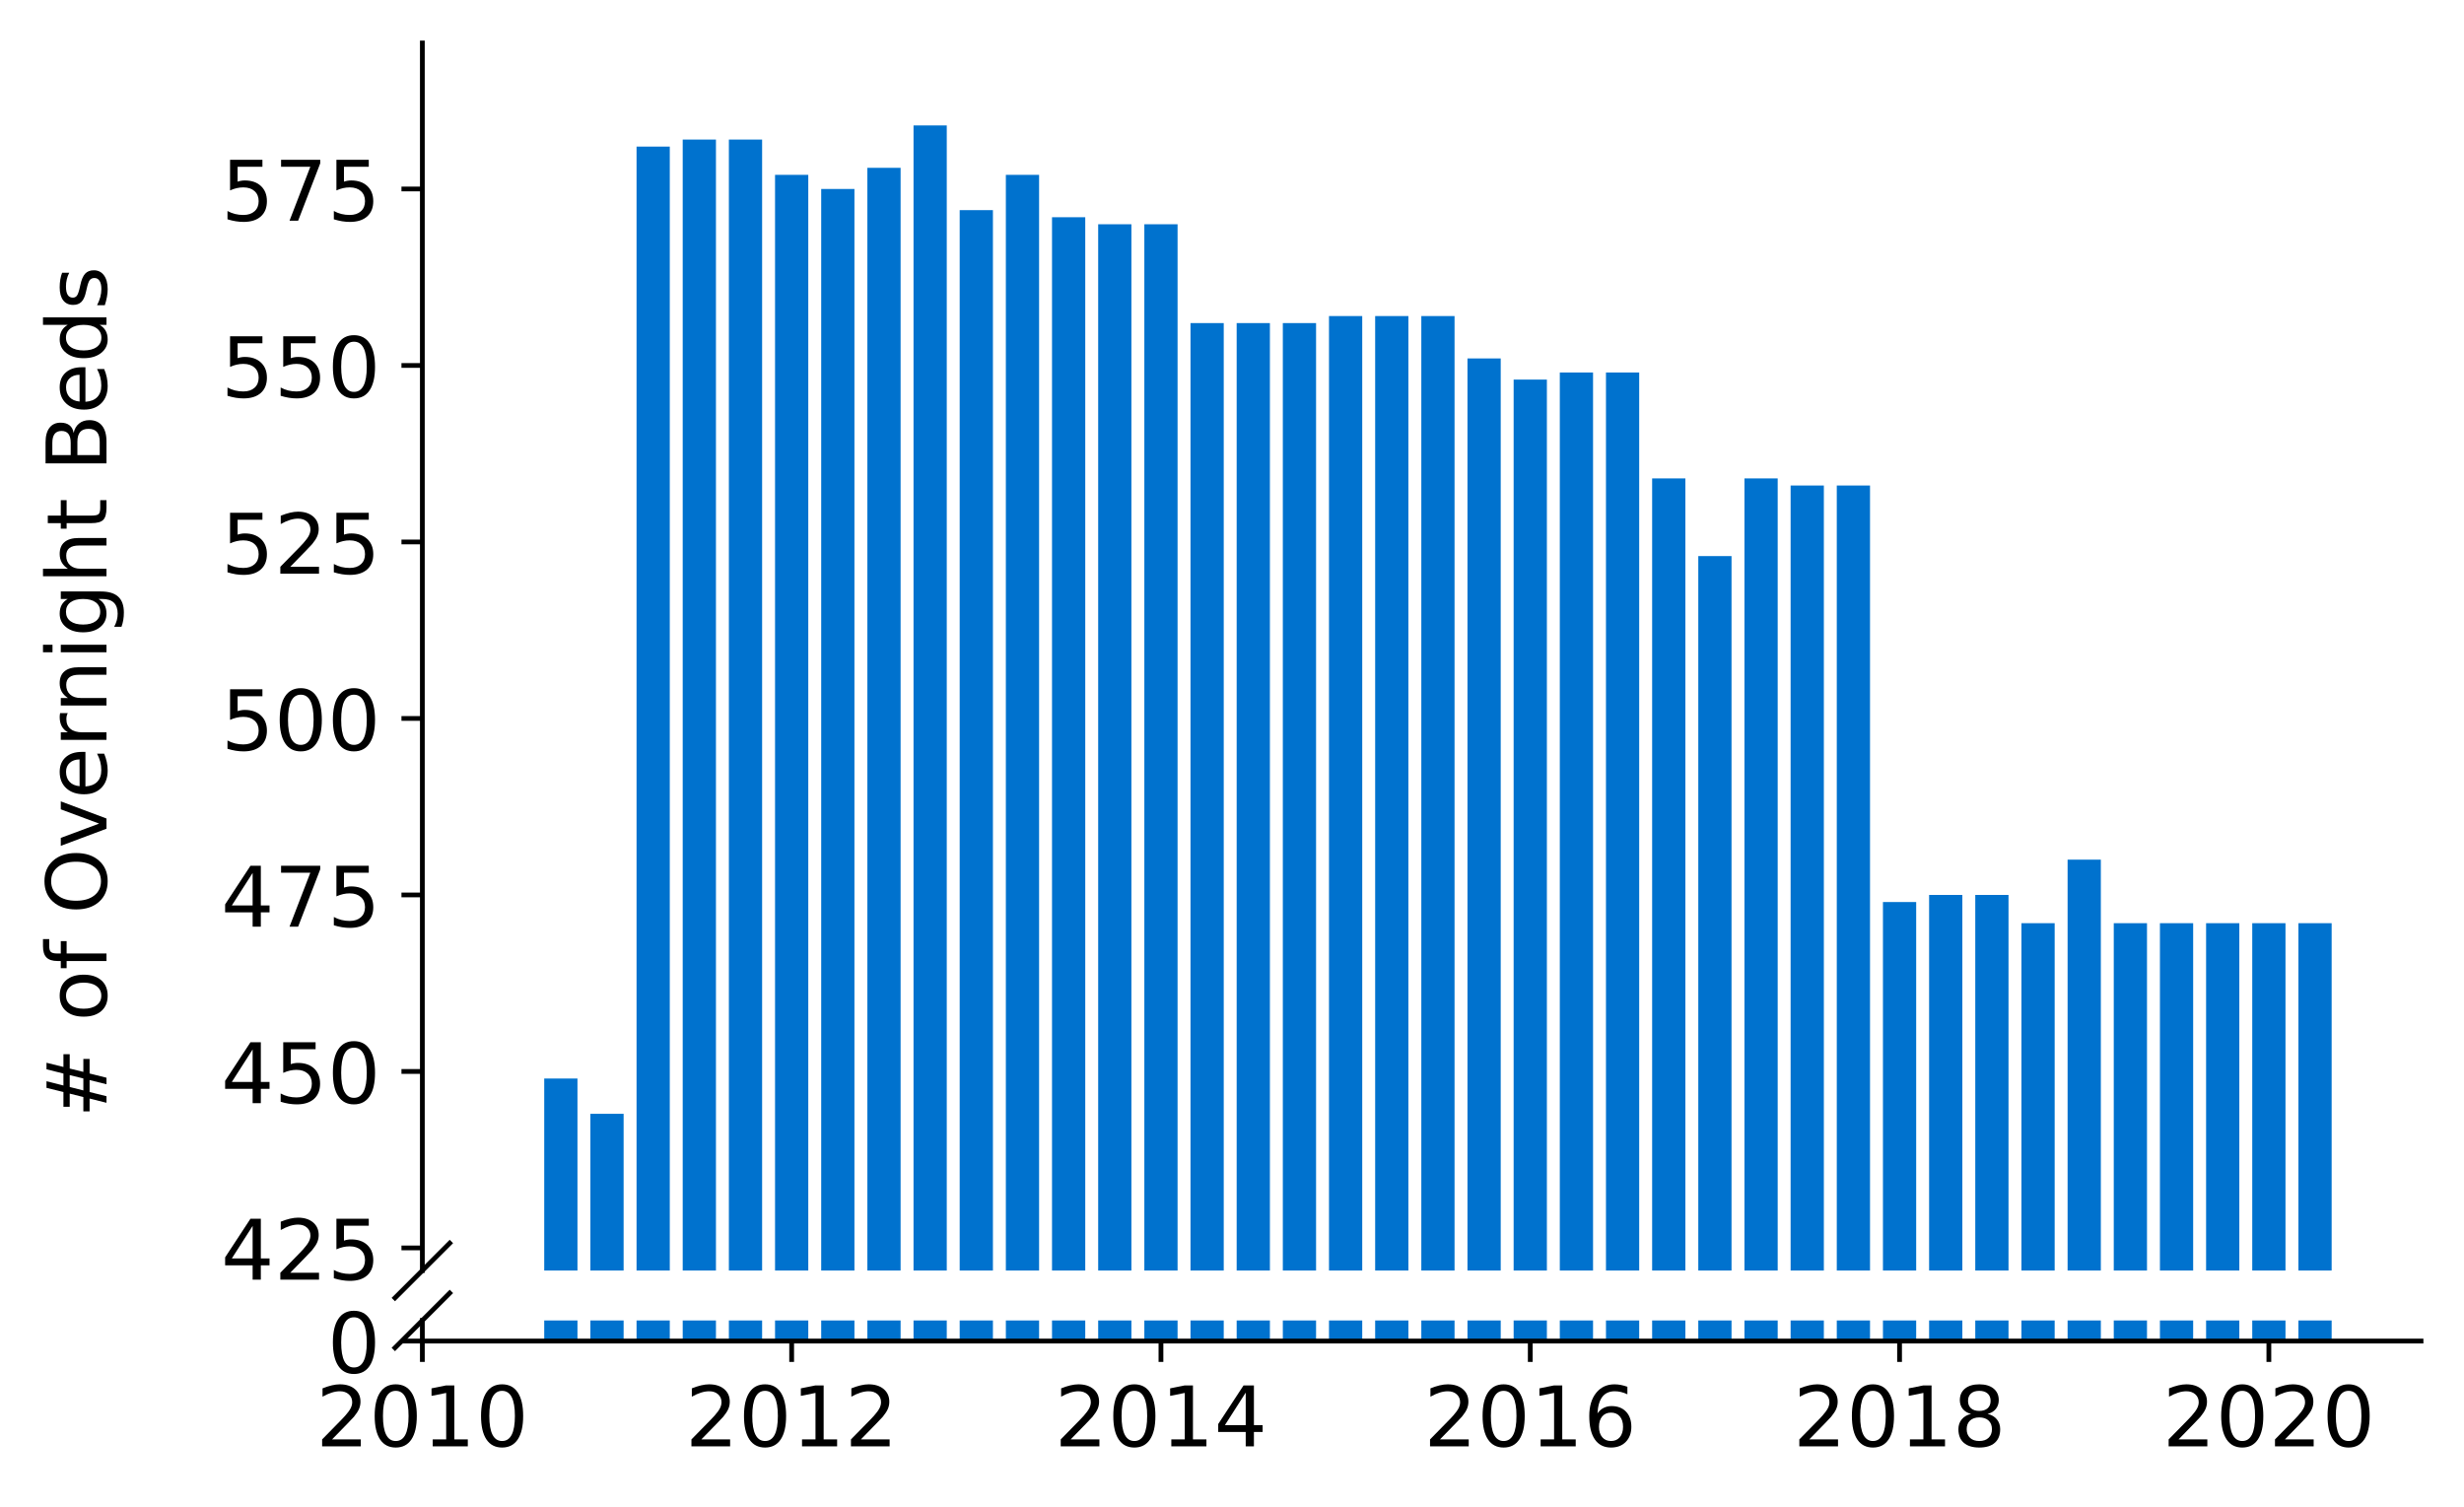 <?xml version="1.0" encoding="utf-8" standalone="no"?>
<!DOCTYPE svg PUBLIC "-//W3C//DTD SVG 1.1//EN"
  "http://www.w3.org/Graphics/SVG/1.1/DTD/svg11.dtd">
<!-- Created with matplotlib (https://matplotlib.org/) -->
<svg height="252.389pt" version="1.1" viewBox="0 0 412.749 252.389" width="412.749pt" xmlns="http://www.w3.org/2000/svg" xmlns:xlink="http://www.w3.org/1999/xlink">
 <defs>
  <style type="text/css">
*{stroke-linecap:butt;stroke-linejoin:round;}
  </style>
 </defs>
 <g id="figure_1">
  <g id="patch_1">
   <path d="M 0 252.389 
L 412.749 252.389 
L 412.749 0 
L 0 0 
z
" style="fill:#ffffff;"/>
  </g>
  <g id="axes_1">
   <g id="patch_2">
    <path d="M 70.749 212.824 
L 405.549 212.824 
L 405.549 7.2 
L 70.749 7.2 
z
" style="fill:#ffffff;"/>
   </g>
   <g id="patch_3">
    <path clip-path="url(#p9fc2114a5e)" d="M 385.011 711.628 
L 390.579 711.628 
L 390.579 154.642 
L 385.011 154.642 
z
" style="fill:#0072ce;"/>
   </g>
   <g id="patch_4">
    <path clip-path="url(#p9fc2114a5e)" d="M 377.278 711.628 
L 382.846 711.628 
L 382.846 154.642 
L 377.278 154.642 
z
" style="fill:#0072ce;"/>
   </g>
   <g id="patch_5">
    <path clip-path="url(#p9fc2114a5e)" d="M 369.545 711.628 
L 375.113 711.628 
L 375.113 154.642 
L 369.545 154.642 
z
" style="fill:#0072ce;"/>
   </g>
   <g id="patch_6">
    <path clip-path="url(#p9fc2114a5e)" d="M 361.813 711.628 
L 367.38 711.628 
L 367.38 154.642 
L 361.813 154.642 
z
" style="fill:#0072ce;"/>
   </g>
   <g id="patch_7">
    <path clip-path="url(#p9fc2114a5e)" d="M 354.08 711.628 
L 359.647 711.628 
L 359.647 154.642 
L 354.08 154.642 
z
" style="fill:#0072ce;"/>
   </g>
   <g id="patch_8">
    <path clip-path="url(#p9fc2114a5e)" d="M 346.347 711.628 
L 351.915 711.628 
L 351.915 143.999 
L 346.347 143.999 
z
" style="fill:#0072ce;"/>
   </g>
   <g id="patch_9">
    <path clip-path="url(#p9fc2114a5e)" d="M 338.614 711.628 
L 344.182 711.628 
L 344.182 154.642 
L 338.614 154.642 
z
" style="fill:#0072ce;"/>
   </g>
   <g id="patch_10">
    <path clip-path="url(#p9fc2114a5e)" d="M 330.881 711.628 
L 336.449 711.628 
L 336.449 149.912 
L 330.881 149.912 
z
" style="fill:#0072ce;"/>
   </g>
   <g id="patch_11">
    <path clip-path="url(#p9fc2114a5e)" d="M 323.148 711.628 
L 328.716 711.628 
L 328.716 149.912 
L 323.148 149.912 
z
" style="fill:#0072ce;"/>
   </g>
   <g id="patch_12">
    <path clip-path="url(#p9fc2114a5e)" d="M 315.416 711.628 
L 320.983 711.628 
L 320.983 151.094 
L 315.416 151.094 
z
" style="fill:#0072ce;"/>
   </g>
   <g id="patch_13">
    <path clip-path="url(#p9fc2114a5e)" d="M 307.683 711.628 
L 313.25 711.628 
L 313.25 81.323 
L 307.683 81.323 
z
" style="fill:#0072ce;"/>
   </g>
   <g id="patch_14">
    <path clip-path="url(#p9fc2114a5e)" d="M 299.95 711.628 
L 305.518 711.628 
L 305.518 81.323 
L 299.95 81.323 
z
" style="fill:#0072ce;"/>
   </g>
   <g id="patch_15">
    <path clip-path="url(#p9fc2114a5e)" d="M 292.217 711.628 
L 297.785 711.628 
L 297.785 80.14 
L 292.217 80.14 
z
" style="fill:#0072ce;"/>
   </g>
   <g id="patch_16">
    <path clip-path="url(#p9fc2114a5e)" d="M 284.484 711.628 
L 290.052 711.628 
L 290.052 93.149 
L 284.484 93.149 
z
" style="fill:#0072ce;"/>
   </g>
   <g id="patch_17">
    <path clip-path="url(#p9fc2114a5e)" d="M 276.752 711.628 
L 282.319 711.628 
L 282.319 80.14 
L 276.752 80.14 
z
" style="fill:#0072ce;"/>
   </g>
   <g id="patch_18">
    <path clip-path="url(#p9fc2114a5e)" d="M 269.019 711.628 
L 274.586 711.628 
L 274.586 62.402 
L 269.019 62.402 
z
" style="fill:#0072ce;"/>
   </g>
   <g id="patch_19">
    <path clip-path="url(#p9fc2114a5e)" d="M 261.286 711.628 
L 266.854 711.628 
L 266.854 62.402 
L 261.286 62.402 
z
" style="fill:#0072ce;"/>
   </g>
   <g id="patch_20">
    <path clip-path="url(#p9fc2114a5e)" d="M 253.553 711.628 
L 259.121 711.628 
L 259.121 63.585 
L 253.553 63.585 
z
" style="fill:#0072ce;"/>
   </g>
   <g id="patch_21">
    <path clip-path="url(#p9fc2114a5e)" d="M 245.82 711.628 
L 251.388 711.628 
L 251.388 60.037 
L 245.82 60.037 
z
" style="fill:#0072ce;"/>
   </g>
   <g id="patch_22">
    <path clip-path="url(#p9fc2114a5e)" d="M 238.088 711.628 
L 243.655 711.628 
L 243.655 52.941 
L 238.088 52.941 
z
" style="fill:#0072ce;"/>
   </g>
   <g id="patch_23">
    <path clip-path="url(#p9fc2114a5e)" d="M 230.355 711.628 
L 235.922 711.628 
L 235.922 52.941 
L 230.355 52.941 
z
" style="fill:#0072ce;"/>
   </g>
   <g id="patch_24">
    <path clip-path="url(#p9fc2114a5e)" d="M 222.622 711.628 
L 228.19 711.628 
L 228.19 52.941 
L 222.622 52.941 
z
" style="fill:#0072ce;"/>
   </g>
   <g id="patch_25">
    <path clip-path="url(#p9fc2114a5e)" d="M 214.889 711.628 
L 220.457 711.628 
L 220.457 54.124 
L 214.889 54.124 
z
" style="fill:#0072ce;"/>
   </g>
   <g id="patch_26">
    <path clip-path="url(#p9fc2114a5e)" d="M 207.156 711.628 
L 212.724 711.628 
L 212.724 54.124 
L 207.156 54.124 
z
" style="fill:#0072ce;"/>
   </g>
   <g id="patch_27">
    <path clip-path="url(#p9fc2114a5e)" d="M 199.423 711.628 
L 204.991 711.628 
L 204.991 54.124 
L 199.423 54.124 
z
" style="fill:#0072ce;"/>
   </g>
   <g id="patch_28">
    <path clip-path="url(#p9fc2114a5e)" d="M 191.691 711.628 
L 197.258 711.628 
L 197.258 37.568 
L 191.691 37.568 
z
" style="fill:#0072ce;"/>
   </g>
   <g id="patch_29">
    <path clip-path="url(#p9fc2114a5e)" d="M 183.958 711.628 
L 189.525 711.628 
L 189.525 37.568 
L 183.958 37.568 
z
" style="fill:#0072ce;"/>
   </g>
   <g id="patch_30">
    <path clip-path="url(#p9fc2114a5e)" d="M 176.225 711.628 
L 181.793 711.628 
L 181.793 36.386 
L 176.225 36.386 
z
" style="fill:#0072ce;"/>
   </g>
   <g id="patch_31">
    <path clip-path="url(#p9fc2114a5e)" d="M 168.492 711.628 
L 174.06 711.628 
L 174.06 29.29 
L 168.492 29.29 
z
" style="fill:#0072ce;"/>
   </g>
   <g id="patch_32">
    <path clip-path="url(#p9fc2114a5e)" d="M 160.759 711.628 
L 166.327 711.628 
L 166.327 35.203 
L 160.759 35.203 
z
" style="fill:#0072ce;"/>
   </g>
   <g id="patch_33">
    <path clip-path="url(#p9fc2114a5e)" d="M 153.027 711.628 
L 158.594 711.628 
L 158.594 21.012 
L 153.027 21.012 
z
" style="fill:#0072ce;"/>
   </g>
   <g id="patch_34">
    <path clip-path="url(#p9fc2114a5e)" d="M 145.294 711.628 
L 150.861 711.628 
L 150.861 28.108 
L 145.294 28.108 
z
" style="fill:#0072ce;"/>
   </g>
   <g id="patch_35">
    <path clip-path="url(#p9fc2114a5e)" d="M 137.561 711.628 
L 143.129 711.628 
L 143.129 31.655 
L 137.561 31.655 
z
" style="fill:#0072ce;"/>
   </g>
   <g id="patch_36">
    <path clip-path="url(#p9fc2114a5e)" d="M 129.828 711.628 
L 135.396 711.628 
L 135.396 29.29 
L 129.828 29.29 
z
" style="fill:#0072ce;"/>
   </g>
   <g id="patch_37">
    <path clip-path="url(#p9fc2114a5e)" d="M 122.095 711.628 
L 127.663 711.628 
L 127.663 23.377 
L 122.095 23.377 
z
" style="fill:#0072ce;"/>
   </g>
   <g id="patch_38">
    <path clip-path="url(#p9fc2114a5e)" d="M 114.362 711.628 
L 119.93 711.628 
L 119.93 23.377 
L 114.362 23.377 
z
" style="fill:#0072ce;"/>
   </g>
   <g id="patch_39">
    <path clip-path="url(#p9fc2114a5e)" d="M 106.63 711.628 
L 112.197 711.628 
L 112.197 24.56 
L 106.63 24.56 
z
" style="fill:#0072ce;"/>
   </g>
   <g id="patch_40">
    <path clip-path="url(#p9fc2114a5e)" d="M 98.897 711.628 
L 104.464 711.628 
L 104.464 186.571 
L 98.897 186.571 
z
" style="fill:#0072ce;"/>
   </g>
   <g id="patch_41">
    <path clip-path="url(#p9fc2114a5e)" d="M 91.164 711.628 
L 96.732 711.628 
L 96.732 180.658 
L 91.164 180.658 
z
" style="fill:#0072ce;"/>
   </g>
   <g id="matplotlib.axis_1">
    <g id="xtick_1"/>
    <g id="xtick_2"/>
    <g id="xtick_3"/>
    <g id="xtick_4"/>
    <g id="xtick_5"/>
    <g id="xtick_6"/>
   </g>
   <g id="matplotlib.axis_2">
    <g id="ytick_1">
     <g id="line2d_1">
      <defs>
       <path d="M 0 0 
L -3.5 0 
" id="me60b7add9e" style="stroke:#000000;stroke-width:0.8;"/>
      </defs>
      <g>
       <use style="stroke:#000000;stroke-width:0.8;" x="70.749" xlink:href="#me60b7add9e" y="209.04"/>
      </g>
     </g>
     <g id="text_1">
      <!-- 425 -->
      <defs>
       <path d="M 37.797 64.312 
L 12.891 25.391 
L 37.797 25.391 
z
M 35.203 72.906 
L 47.609 72.906 
L 47.609 25.391 
L 58.016 25.391 
L 58.016 17.188 
L 47.609 17.188 
L 47.609 0 
L 37.797 0 
L 37.797 17.188 
L 4.891 17.188 
L 4.891 26.703 
z
" id="DejaVuSans-52"/>
       <path d="M 19.188 8.297 
L 53.609 8.297 
L 53.609 0 
L 7.328 0 
L 7.328 8.297 
Q 12.938 14.109 22.625 23.891 
Q 32.328 33.688 34.812 36.531 
Q 39.547 41.844 41.422 45.531 
Q 43.312 49.219 43.312 52.781 
Q 43.312 58.594 39.234 62.25 
Q 35.156 65.922 28.609 65.922 
Q 23.969 65.922 18.812 64.312 
Q 13.672 62.703 7.812 59.422 
L 7.812 69.391 
Q 13.766 71.781 18.938 73 
Q 24.125 74.219 28.422 74.219 
Q 39.75 74.219 46.484 68.547 
Q 53.219 62.891 53.219 53.422 
Q 53.219 48.922 51.531 44.891 
Q 49.859 40.875 45.406 35.406 
Q 44.188 33.984 37.641 27.219 
Q 31.109 20.453 19.188 8.297 
z
" id="DejaVuSans-50"/>
       <path d="M 10.797 72.906 
L 49.516 72.906 
L 49.516 64.594 
L 19.828 64.594 
L 19.828 46.734 
Q 21.969 47.469 24.109 47.828 
Q 26.266 48.188 28.422 48.188 
Q 40.625 48.188 47.75 41.5 
Q 54.891 34.812 54.891 23.391 
Q 54.891 11.625 47.562 5.094 
Q 40.234 -1.422 26.906 -1.422 
Q 22.312 -1.422 17.547 -0.641 
Q 12.797 0.141 7.719 1.703 
L 7.719 11.625 
Q 12.109 9.234 16.797 8.062 
Q 21.484 6.891 26.703 6.891 
Q 35.156 6.891 40.078 11.328 
Q 45.016 15.766 45.016 23.391 
Q 45.016 31 40.078 35.438 
Q 35.156 39.891 26.703 39.891 
Q 22.75 39.891 18.812 39.016 
Q 14.891 38.141 10.797 36.281 
z
" id="DejaVuSans-53"/>
      </defs>
      <g transform="translate(37.027 214.359)scale(0.14 -0.14)">
       <use xlink:href="#DejaVuSans-52"/>
       <use x="63.623" xlink:href="#DejaVuSans-50"/>
       <use x="127.246" xlink:href="#DejaVuSans-53"/>
      </g>
     </g>
    </g>
    <g id="ytick_2">
     <g id="line2d_2">
      <g>
       <use style="stroke:#000000;stroke-width:0.8;" x="70.749" xlink:href="#me60b7add9e" y="179.476"/>
      </g>
     </g>
     <g id="text_2">
      <!-- 450 -->
      <defs>
       <path d="M 31.781 66.406 
Q 24.172 66.406 20.328 58.906 
Q 16.5 51.422 16.5 36.375 
Q 16.5 21.391 20.328 13.891 
Q 24.172 6.391 31.781 6.391 
Q 39.453 6.391 43.281 13.891 
Q 47.125 21.391 47.125 36.375 
Q 47.125 51.422 43.281 58.906 
Q 39.453 66.406 31.781 66.406 
z
M 31.781 74.219 
Q 44.047 74.219 50.516 64.516 
Q 56.984 54.828 56.984 36.375 
Q 56.984 17.969 50.516 8.266 
Q 44.047 -1.422 31.781 -1.422 
Q 19.531 -1.422 13.062 8.266 
Q 6.594 17.969 6.594 36.375 
Q 6.594 54.828 13.062 64.516 
Q 19.531 74.219 31.781 74.219 
z
" id="DejaVuSans-48"/>
      </defs>
      <g transform="translate(37.027 184.795)scale(0.14 -0.14)">
       <use xlink:href="#DejaVuSans-52"/>
       <use x="63.623" xlink:href="#DejaVuSans-53"/>
       <use x="127.246" xlink:href="#DejaVuSans-48"/>
      </g>
     </g>
    </g>
    <g id="ytick_3">
     <g id="line2d_3">
      <g>
       <use style="stroke:#000000;stroke-width:0.8;" x="70.749" xlink:href="#me60b7add9e" y="149.912"/>
      </g>
     </g>
     <g id="text_3">
      <!-- 475 -->
      <defs>
       <path d="M 8.203 72.906 
L 55.078 72.906 
L 55.078 68.703 
L 28.609 0 
L 18.312 0 
L 43.219 64.594 
L 8.203 64.594 
z
" id="DejaVuSans-55"/>
      </defs>
      <g transform="translate(37.027 155.23)scale(0.14 -0.14)">
       <use xlink:href="#DejaVuSans-52"/>
       <use x="63.623" xlink:href="#DejaVuSans-55"/>
       <use x="127.246" xlink:href="#DejaVuSans-53"/>
      </g>
     </g>
    </g>
    <g id="ytick_4">
     <g id="line2d_4">
      <g>
       <use style="stroke:#000000;stroke-width:0.8;" x="70.749" xlink:href="#me60b7add9e" y="120.348"/>
      </g>
     </g>
     <g id="text_4">
      <!-- 500 -->
      <g transform="translate(37.027 125.666)scale(0.14 -0.14)">
       <use xlink:href="#DejaVuSans-53"/>
       <use x="63.623" xlink:href="#DejaVuSans-48"/>
       <use x="127.246" xlink:href="#DejaVuSans-48"/>
      </g>
     </g>
    </g>
    <g id="ytick_5">
     <g id="line2d_5">
      <g>
       <use style="stroke:#000000;stroke-width:0.8;" x="70.749" xlink:href="#me60b7add9e" y="90.783"/>
      </g>
     </g>
     <g id="text_5">
      <!-- 525 -->
      <g transform="translate(37.027 96.102)scale(0.14 -0.14)">
       <use xlink:href="#DejaVuSans-53"/>
       <use x="63.623" xlink:href="#DejaVuSans-50"/>
       <use x="127.246" xlink:href="#DejaVuSans-53"/>
      </g>
     </g>
    </g>
    <g id="ytick_6">
     <g id="line2d_6">
      <g>
       <use style="stroke:#000000;stroke-width:0.8;" x="70.749" xlink:href="#me60b7add9e" y="61.219"/>
      </g>
     </g>
     <g id="text_6">
      <!-- 550 -->
      <g transform="translate(37.027 66.538)scale(0.14 -0.14)">
       <use xlink:href="#DejaVuSans-53"/>
       <use x="63.623" xlink:href="#DejaVuSans-53"/>
       <use x="127.246" xlink:href="#DejaVuSans-48"/>
      </g>
     </g>
    </g>
    <g id="ytick_7">
     <g id="line2d_7">
      <g>
       <use style="stroke:#000000;stroke-width:0.8;" x="70.749" xlink:href="#me60b7add9e" y="31.655"/>
      </g>
     </g>
     <g id="text_7">
      <!-- 575 -->
      <g transform="translate(37.027 36.974)scale(0.14 -0.14)">
       <use xlink:href="#DejaVuSans-53"/>
       <use x="63.623" xlink:href="#DejaVuSans-55"/>
       <use x="127.246" xlink:href="#DejaVuSans-53"/>
      </g>
     </g>
    </g>
   </g>
   <g id="line2d_8">
    <path d="M 66.167 217.406 
L 75.331 208.242 
" style="fill:none;stroke:#000000;stroke-linecap:square;stroke-width:0.8;"/>
   </g>
   <g id="patch_42">
    <path d="M 70.749 212.824 
L 70.749 7.2 
" style="fill:none;stroke:#000000;stroke-linecap:square;stroke-linejoin:miter;stroke-width:0.8;"/>
   </g>
  </g>
  <g id="axes_2">
   <g id="patch_43">
    <path d="M 70.749 224.64 
L 405.549 224.64 
L 405.549 221.187 
L 70.749 221.187 
z
" style="fill:#ffffff;"/>
   </g>
   <g id="patch_44">
    <path clip-path="url(#p0cc9d79860)" d="M 385.011 224.64 
L 390.579 224.64 
L 390.579 -332.347 
L 385.011 -332.347 
z
" style="fill:#0072ce;"/>
   </g>
   <g id="patch_45">
    <path clip-path="url(#p0cc9d79860)" d="M 377.278 224.64 
L 382.846 224.64 
L 382.846 -332.347 
L 377.278 -332.347 
z
" style="fill:#0072ce;"/>
   </g>
   <g id="patch_46">
    <path clip-path="url(#p0cc9d79860)" d="M 369.545 224.64 
L 375.113 224.64 
L 375.113 -332.347 
L 369.545 -332.347 
z
" style="fill:#0072ce;"/>
   </g>
   <g id="patch_47">
    <path clip-path="url(#p0cc9d79860)" d="M 361.813 224.64 
L 367.38 224.64 
L 367.38 -332.347 
L 361.813 -332.347 
z
" style="fill:#0072ce;"/>
   </g>
   <g id="patch_48">
    <path clip-path="url(#p0cc9d79860)" d="M 354.08 224.64 
L 359.647 224.64 
L 359.647 -332.347 
L 354.08 -332.347 
z
" style="fill:#0072ce;"/>
   </g>
   <g id="patch_49">
    <path clip-path="url(#p0cc9d79860)" d="M 346.347 224.64 
L 351.915 224.64 
L 351.915 -342.99 
L 346.347 -342.99 
z
" style="fill:#0072ce;"/>
   </g>
   <g id="patch_50">
    <path clip-path="url(#p0cc9d79860)" d="M 338.614 224.64 
L 344.182 224.64 
L 344.182 -332.347 
L 338.614 -332.347 
z
" style="fill:#0072ce;"/>
   </g>
   <g id="patch_51">
    <path clip-path="url(#p0cc9d79860)" d="M 330.881 224.64 
L 336.449 224.64 
L 336.449 -337.077 
L 330.881 -337.077 
z
" style="fill:#0072ce;"/>
   </g>
   <g id="patch_52">
    <path clip-path="url(#p0cc9d79860)" d="M 323.148 224.64 
L 328.716 224.64 
L 328.716 -337.077 
L 323.148 -337.077 
z
" style="fill:#0072ce;"/>
   </g>
   <g id="patch_53">
    <path clip-path="url(#p0cc9d79860)" d="M 315.416 224.64 
L 320.983 224.64 
L 320.983 -335.894 
L 315.416 -335.894 
z
" style="fill:#0072ce;"/>
   </g>
   <g id="patch_54">
    <path clip-path="url(#p0cc9d79860)" d="M 307.683 224.64 
L 313.25 224.64 
L 313.25 -405.665 
L 307.683 -405.665 
z
" style="fill:#0072ce;"/>
   </g>
   <g id="patch_55">
    <path clip-path="url(#p0cc9d79860)" d="M 299.95 224.64 
L 305.518 224.64 
L 305.518 -405.665 
L 299.95 -405.665 
z
" style="fill:#0072ce;"/>
   </g>
   <g id="patch_56">
    <path clip-path="url(#p0cc9d79860)" d="M 292.217 224.64 
L 297.785 224.64 
L 297.785 -406.848 
L 292.217 -406.848 
z
" style="fill:#0072ce;"/>
   </g>
   <g id="patch_57">
    <path clip-path="url(#p0cc9d79860)" d="M 284.484 224.64 
L 290.052 224.64 
L 290.052 -393.84 
L 284.484 -393.84 
z
" style="fill:#0072ce;"/>
   </g>
   <g id="patch_58">
    <path clip-path="url(#p0cc9d79860)" d="M 276.752 224.64 
L 282.319 224.64 
L 282.319 -406.848 
L 276.752 -406.848 
z
" style="fill:#0072ce;"/>
   </g>
   <g id="patch_59">
    <path clip-path="url(#p0cc9d79860)" d="M 269.019 224.64 
L 274.586 224.64 
L 274.586 -424.586 
L 269.019 -424.586 
z
" style="fill:#0072ce;"/>
   </g>
   <g id="patch_60">
    <path clip-path="url(#p0cc9d79860)" d="M 261.286 224.64 
L 266.854 224.64 
L 266.854 -424.586 
L 261.286 -424.586 
z
" style="fill:#0072ce;"/>
   </g>
   <g id="patch_61">
    <path clip-path="url(#p0cc9d79860)" d="M 253.553 224.64 
L 259.121 224.64 
L 259.121 -423.404 
L 253.553 -423.404 
z
" style="fill:#0072ce;"/>
   </g>
   <g id="patch_62">
    <path clip-path="url(#p0cc9d79860)" d="M 245.82 224.64 
L 251.388 224.64 
L 251.388 -426.952 
L 245.82 -426.952 
z
" style="fill:#0072ce;"/>
   </g>
   <g id="patch_63">
    <path clip-path="url(#p0cc9d79860)" d="M 238.088 224.64 
L 243.655 224.64 
L 243.655 -434.047 
L 238.088 -434.047 
z
" style="fill:#0072ce;"/>
   </g>
   <g id="patch_64">
    <path clip-path="url(#p0cc9d79860)" d="M 230.355 224.64 
L 235.922 224.64 
L 235.922 -434.047 
L 230.355 -434.047 
z
" style="fill:#0072ce;"/>
   </g>
   <g id="patch_65">
    <path clip-path="url(#p0cc9d79860)" d="M 222.622 224.64 
L 228.19 224.64 
L 228.19 -434.047 
L 222.622 -434.047 
z
" style="fill:#0072ce;"/>
   </g>
   <g id="patch_66">
    <path clip-path="url(#p0cc9d79860)" d="M 214.889 224.64 
L 220.457 224.64 
L 220.457 -432.864 
L 214.889 -432.864 
z
" style="fill:#0072ce;"/>
   </g>
   <g id="patch_67">
    <path clip-path="url(#p0cc9d79860)" d="M 207.156 224.64 
L 212.724 224.64 
L 212.724 -432.864 
L 207.156 -432.864 
z
" style="fill:#0072ce;"/>
   </g>
   <g id="patch_68">
    <path clip-path="url(#p0cc9d79860)" d="M 199.423 224.64 
L 204.991 224.64 
L 204.991 -432.864 
L 199.423 -432.864 
z
" style="fill:#0072ce;"/>
   </g>
   <g id="patch_69">
    <path clip-path="url(#p0cc9d79860)" d="M 191.691 224.64 
L 197.258 224.64 
L 197.258 -449.42 
L 191.691 -449.42 
z
" style="fill:#0072ce;"/>
   </g>
   <g id="patch_70">
    <path clip-path="url(#p0cc9d79860)" d="M 183.958 224.64 
L 189.525 224.64 
L 189.525 -449.42 
L 183.958 -449.42 
z
" style="fill:#0072ce;"/>
   </g>
   <g id="patch_71">
    <path clip-path="url(#p0cc9d79860)" d="M 176.225 224.64 
L 181.793 224.64 
L 181.793 -450.603 
L 176.225 -450.603 
z
" style="fill:#0072ce;"/>
   </g>
   <g id="patch_72">
    <path clip-path="url(#p0cc9d79860)" d="M 168.492 224.64 
L 174.06 224.64 
L 174.06 -457.698 
L 168.492 -457.698 
z
" style="fill:#0072ce;"/>
   </g>
   <g id="patch_73">
    <path clip-path="url(#p0cc9d79860)" d="M 160.759 224.64 
L 166.327 224.64 
L 166.327 -451.785 
L 160.759 -451.785 
z
" style="fill:#0072ce;"/>
   </g>
   <g id="patch_74">
    <path clip-path="url(#p0cc9d79860)" d="M 153.027 224.64 
L 158.594 224.64 
L 158.594 -465.976 
L 153.027 -465.976 
z
" style="fill:#0072ce;"/>
   </g>
   <g id="patch_75">
    <path clip-path="url(#p0cc9d79860)" d="M 145.294 224.64 
L 150.861 224.64 
L 150.861 -458.881 
L 145.294 -458.881 
z
" style="fill:#0072ce;"/>
   </g>
   <g id="patch_76">
    <path clip-path="url(#p0cc9d79860)" d="M 137.561 224.64 
L 143.129 224.64 
L 143.129 -455.333 
L 137.561 -455.333 
z
" style="fill:#0072ce;"/>
   </g>
   <g id="patch_77">
    <path clip-path="url(#p0cc9d79860)" d="M 129.828 224.64 
L 135.396 224.64 
L 135.396 -457.698 
L 129.828 -457.698 
z
" style="fill:#0072ce;"/>
   </g>
   <g id="patch_78">
    <path clip-path="url(#p0cc9d79860)" d="M 122.095 224.64 
L 127.663 224.64 
L 127.663 -463.611 
L 122.095 -463.611 
z
" style="fill:#0072ce;"/>
   </g>
   <g id="patch_79">
    <path clip-path="url(#p0cc9d79860)" d="M 114.362 224.64 
L 119.93 224.64 
L 119.93 -463.611 
L 114.362 -463.611 
z
" style="fill:#0072ce;"/>
   </g>
   <g id="patch_80">
    <path clip-path="url(#p0cc9d79860)" d="M 106.63 224.64 
L 112.197 224.64 
L 112.197 -462.428 
L 106.63 -462.428 
z
" style="fill:#0072ce;"/>
   </g>
   <g id="patch_81">
    <path clip-path="url(#p0cc9d79860)" d="M 98.897 224.64 
L 104.464 224.64 
L 104.464 -300.417 
L 98.897 -300.417 
z
" style="fill:#0072ce;"/>
   </g>
   <g id="patch_82">
    <path clip-path="url(#p0cc9d79860)" d="M 91.164 224.64 
L 96.732 224.64 
L 96.732 -306.33 
L 91.164 -306.33 
z
" style="fill:#0072ce;"/>
   </g>
   <g id="matplotlib.axis_3">
    <g id="xtick_7">
     <g id="line2d_9">
      <defs>
       <path d="M 0 0 
L 0 3.5 
" id="m191b0f647d" style="stroke:#000000;stroke-width:0.8;"/>
      </defs>
      <g>
       <use style="stroke:#000000;stroke-width:0.8;" x="70.749" xlink:href="#m191b0f647d" y="224.64"/>
      </g>
     </g>
     <g id="text_8">
      <!-- 2010 -->
      <defs>
       <path d="M 12.406 8.297 
L 28.516 8.297 
L 28.516 63.922 
L 10.984 60.406 
L 10.984 69.391 
L 28.422 72.906 
L 38.281 72.906 
L 38.281 8.297 
L 54.391 8.297 
L 54.391 0 
L 12.406 0 
z
" id="DejaVuSans-49"/>
      </defs>
      <g transform="translate(52.934 242.278)scale(0.14 -0.14)">
       <use xlink:href="#DejaVuSans-50"/>
       <use x="63.623" xlink:href="#DejaVuSans-48"/>
       <use x="127.246" xlink:href="#DejaVuSans-49"/>
       <use x="190.869" xlink:href="#DejaVuSans-48"/>
      </g>
     </g>
    </g>
    <g id="xtick_8">
     <g id="line2d_10">
      <g>
       <use style="stroke:#000000;stroke-width:0.8;" x="132.612" xlink:href="#m191b0f647d" y="224.64"/>
      </g>
     </g>
     <g id="text_9">
      <!-- 2012 -->
      <g transform="translate(114.797 242.278)scale(0.14 -0.14)">
       <use xlink:href="#DejaVuSans-50"/>
       <use x="63.623" xlink:href="#DejaVuSans-48"/>
       <use x="127.246" xlink:href="#DejaVuSans-49"/>
       <use x="190.869" xlink:href="#DejaVuSans-50"/>
      </g>
     </g>
    </g>
    <g id="xtick_9">
     <g id="line2d_11">
      <g>
       <use style="stroke:#000000;stroke-width:0.8;" x="194.474" xlink:href="#m191b0f647d" y="224.64"/>
      </g>
     </g>
     <g id="text_10">
      <!-- 2014 -->
      <g transform="translate(176.659 242.278)scale(0.14 -0.14)">
       <use xlink:href="#DejaVuSans-50"/>
       <use x="63.623" xlink:href="#DejaVuSans-48"/>
       <use x="127.246" xlink:href="#DejaVuSans-49"/>
       <use x="190.869" xlink:href="#DejaVuSans-52"/>
      </g>
     </g>
    </g>
    <g id="xtick_10">
     <g id="line2d_12">
      <g>
       <use style="stroke:#000000;stroke-width:0.8;" x="256.337" xlink:href="#m191b0f647d" y="224.64"/>
      </g>
     </g>
     <g id="text_11">
      <!-- 2016 -->
      <defs>
       <path d="M 33.016 40.375 
Q 26.375 40.375 22.484 35.828 
Q 18.609 31.297 18.609 23.391 
Q 18.609 15.531 22.484 10.953 
Q 26.375 6.391 33.016 6.391 
Q 39.656 6.391 43.531 10.953 
Q 47.406 15.531 47.406 23.391 
Q 47.406 31.297 43.531 35.828 
Q 39.656 40.375 33.016 40.375 
z
M 52.594 71.297 
L 52.594 62.312 
Q 48.875 64.062 45.094 64.984 
Q 41.312 65.922 37.594 65.922 
Q 27.828 65.922 22.672 59.328 
Q 17.531 52.734 16.797 39.406 
Q 19.672 43.656 24.016 45.922 
Q 28.375 48.188 33.594 48.188 
Q 44.578 48.188 50.953 41.516 
Q 57.328 34.859 57.328 23.391 
Q 57.328 12.156 50.688 5.359 
Q 44.047 -1.422 33.016 -1.422 
Q 20.359 -1.422 13.672 8.266 
Q 6.984 17.969 6.984 36.375 
Q 6.984 53.656 15.188 63.938 
Q 23.391 74.219 37.203 74.219 
Q 40.922 74.219 44.703 73.484 
Q 48.484 72.75 52.594 71.297 
z
" id="DejaVuSans-54"/>
      </defs>
      <g transform="translate(238.522 242.278)scale(0.14 -0.14)">
       <use xlink:href="#DejaVuSans-50"/>
       <use x="63.623" xlink:href="#DejaVuSans-48"/>
       <use x="127.246" xlink:href="#DejaVuSans-49"/>
       <use x="190.869" xlink:href="#DejaVuSans-54"/>
      </g>
     </g>
    </g>
    <g id="xtick_11">
     <g id="line2d_13">
      <g>
       <use style="stroke:#000000;stroke-width:0.8;" x="318.199" xlink:href="#m191b0f647d" y="224.64"/>
      </g>
     </g>
     <g id="text_12">
      <!-- 2018 -->
      <defs>
       <path d="M 31.781 34.625 
Q 24.75 34.625 20.719 30.859 
Q 16.703 27.094 16.703 20.516 
Q 16.703 13.922 20.719 10.156 
Q 24.75 6.391 31.781 6.391 
Q 38.812 6.391 42.859 10.172 
Q 46.922 13.969 46.922 20.516 
Q 46.922 27.094 42.891 30.859 
Q 38.875 34.625 31.781 34.625 
z
M 21.922 38.812 
Q 15.578 40.375 12.031 44.719 
Q 8.5 49.078 8.5 55.328 
Q 8.5 64.062 14.719 69.141 
Q 20.953 74.219 31.781 74.219 
Q 42.672 74.219 48.875 69.141 
Q 55.078 64.062 55.078 55.328 
Q 55.078 49.078 51.531 44.719 
Q 48 40.375 41.703 38.812 
Q 48.828 37.156 52.797 32.312 
Q 56.781 27.484 56.781 20.516 
Q 56.781 9.906 50.312 4.234 
Q 43.844 -1.422 31.781 -1.422 
Q 19.734 -1.422 13.25 4.234 
Q 6.781 9.906 6.781 20.516 
Q 6.781 27.484 10.781 32.312 
Q 14.797 37.156 21.922 38.812 
z
M 18.312 54.391 
Q 18.312 48.734 21.844 45.562 
Q 25.391 42.391 31.781 42.391 
Q 38.141 42.391 41.719 45.562 
Q 45.312 48.734 45.312 54.391 
Q 45.312 60.062 41.719 63.234 
Q 38.141 66.406 31.781 66.406 
Q 25.391 66.406 21.844 63.234 
Q 18.312 60.062 18.312 54.391 
z
" id="DejaVuSans-56"/>
      </defs>
      <g transform="translate(300.384 242.278)scale(0.14 -0.14)">
       <use xlink:href="#DejaVuSans-50"/>
       <use x="63.623" xlink:href="#DejaVuSans-48"/>
       <use x="127.246" xlink:href="#DejaVuSans-49"/>
       <use x="190.869" xlink:href="#DejaVuSans-56"/>
      </g>
     </g>
    </g>
    <g id="xtick_12">
     <g id="line2d_14">
      <g>
       <use style="stroke:#000000;stroke-width:0.8;" x="380.062" xlink:href="#m191b0f647d" y="224.64"/>
      </g>
     </g>
     <g id="text_13">
      <!-- 2020 -->
      <g transform="translate(362.247 242.278)scale(0.14 -0.14)">
       <use xlink:href="#DejaVuSans-50"/>
       <use x="63.623" xlink:href="#DejaVuSans-48"/>
       <use x="127.246" xlink:href="#DejaVuSans-50"/>
       <use x="190.869" xlink:href="#DejaVuSans-48"/>
      </g>
     </g>
    </g>
   </g>
   <g id="matplotlib.axis_4">
    <g id="ytick_8">
     <g id="line2d_15">
      <g>
       <use style="stroke:#000000;stroke-width:0.8;" x="70.749" xlink:href="#me60b7add9e" y="224.64"/>
      </g>
     </g>
     <g id="text_14">
      <!-- 0 -->
      <g transform="translate(54.842 229.959)scale(0.14 -0.14)">
       <use xlink:href="#DejaVuSans-48"/>
      </g>
     </g>
    </g>
   </g>
   <g id="line2d_16">
    <path d="M 66.167 225.769 
L 75.331 216.605 
" style="fill:none;stroke:#000000;stroke-linecap:square;stroke-width:0.8;"/>
   </g>
   <g id="patch_83">
    <path d="M 70.749 224.64 
L 70.749 221.187 
" style="fill:none;stroke:#000000;stroke-linecap:square;stroke-linejoin:miter;stroke-width:0.8;"/>
   </g>
   <g id="patch_84">
    <path d="M 70.749 224.64 
L 405.549 224.64 
" style="fill:none;stroke:#000000;stroke-linecap:square;stroke-linejoin:miter;stroke-width:0.8;"/>
   </g>
  </g>
  <g id="axes_3">
   <g id="patch_85">
    <path d="M 70.749 224.64 
L 405.549 224.64 
L 405.549 7.2 
L 70.749 7.2 
z
" style="fill:none;"/>
   </g>
   <g id="matplotlib.axis_5"/>
   <g id="matplotlib.axis_6">
    <g id="text_15">
     <!-- # of Overnight Beds -->
     <defs>
      <path d="M 51.125 44 
L 36.922 44 
L 32.812 27.688 
L 47.125 27.688 
z
M 43.797 71.781 
L 38.719 51.516 
L 52.984 51.516 
L 58.109 71.781 
L 65.922 71.781 
L 60.891 51.516 
L 76.125 51.516 
L 76.125 44 
L 58.984 44 
L 54.984 27.688 
L 70.516 27.688 
L 70.516 20.219 
L 53.078 20.219 
L 48 0 
L 40.188 0 
L 45.219 20.219 
L 30.906 20.219 
L 25.875 0 
L 18.016 0 
L 23.094 20.219 
L 7.719 20.219 
L 7.719 27.688 
L 24.906 27.688 
L 29 44 
L 13.281 44 
L 13.281 51.516 
L 30.906 51.516 
L 35.891 71.781 
z
" id="DejaVuSans-35"/>
      <path id="DejaVuSans-32"/>
      <path d="M 30.609 48.391 
Q 23.391 48.391 19.188 42.75 
Q 14.984 37.109 14.984 27.297 
Q 14.984 17.484 19.156 11.844 
Q 23.344 6.203 30.609 6.203 
Q 37.797 6.203 41.984 11.859 
Q 46.188 17.531 46.188 27.297 
Q 46.188 37.016 41.984 42.703 
Q 37.797 48.391 30.609 48.391 
z
M 30.609 56 
Q 42.328 56 49.016 48.375 
Q 55.719 40.766 55.719 27.297 
Q 55.719 13.875 49.016 6.219 
Q 42.328 -1.422 30.609 -1.422 
Q 18.844 -1.422 12.172 6.219 
Q 5.516 13.875 5.516 27.297 
Q 5.516 40.766 12.172 48.375 
Q 18.844 56 30.609 56 
z
" id="DejaVuSans-111"/>
      <path d="M 37.109 75.984 
L 37.109 68.5 
L 28.516 68.5 
Q 23.688 68.5 21.797 66.547 
Q 19.922 64.594 19.922 59.516 
L 19.922 54.688 
L 34.719 54.688 
L 34.719 47.703 
L 19.922 47.703 
L 19.922 0 
L 10.891 0 
L 10.891 47.703 
L 2.297 47.703 
L 2.297 54.688 
L 10.891 54.688 
L 10.891 58.5 
Q 10.891 67.625 15.141 71.797 
Q 19.391 75.984 28.609 75.984 
z
" id="DejaVuSans-102"/>
      <path d="M 39.406 66.219 
Q 28.656 66.219 22.328 58.203 
Q 16.016 50.203 16.016 36.375 
Q 16.016 22.609 22.328 14.594 
Q 28.656 6.594 39.406 6.594 
Q 50.141 6.594 56.422 14.594 
Q 62.703 22.609 62.703 36.375 
Q 62.703 50.203 56.422 58.203 
Q 50.141 66.219 39.406 66.219 
z
M 39.406 74.219 
Q 54.734 74.219 63.906 63.938 
Q 73.094 53.656 73.094 36.375 
Q 73.094 19.141 63.906 8.859 
Q 54.734 -1.422 39.406 -1.422 
Q 24.031 -1.422 14.812 8.828 
Q 5.609 19.094 5.609 36.375 
Q 5.609 53.656 14.812 63.938 
Q 24.031 74.219 39.406 74.219 
z
" id="DejaVuSans-79"/>
      <path d="M 2.984 54.688 
L 12.5 54.688 
L 29.594 8.797 
L 46.688 54.688 
L 56.203 54.688 
L 35.688 0 
L 23.484 0 
z
" id="DejaVuSans-118"/>
      <path d="M 56.203 29.594 
L 56.203 25.203 
L 14.891 25.203 
Q 15.484 15.922 20.484 11.062 
Q 25.484 6.203 34.422 6.203 
Q 39.594 6.203 44.453 7.469 
Q 49.312 8.734 54.109 11.281 
L 54.109 2.781 
Q 49.266 0.734 44.188 -0.344 
Q 39.109 -1.422 33.891 -1.422 
Q 20.797 -1.422 13.156 6.188 
Q 5.516 13.812 5.516 26.812 
Q 5.516 40.234 12.766 48.109 
Q 20.016 56 32.328 56 
Q 43.359 56 49.781 48.891 
Q 56.203 41.797 56.203 29.594 
z
M 47.219 32.234 
Q 47.125 39.594 43.094 43.984 
Q 39.062 48.391 32.422 48.391 
Q 24.906 48.391 20.391 44.141 
Q 15.875 39.891 15.188 32.172 
z
" id="DejaVuSans-101"/>
      <path d="M 41.109 46.297 
Q 39.594 47.172 37.812 47.578 
Q 36.031 48 33.891 48 
Q 26.266 48 22.188 43.047 
Q 18.109 38.094 18.109 28.812 
L 18.109 0 
L 9.078 0 
L 9.078 54.688 
L 18.109 54.688 
L 18.109 46.188 
Q 20.953 51.172 25.484 53.578 
Q 30.031 56 36.531 56 
Q 37.453 56 38.578 55.875 
Q 39.703 55.766 41.062 55.516 
z
" id="DejaVuSans-114"/>
      <path d="M 54.891 33.016 
L 54.891 0 
L 45.906 0 
L 45.906 32.719 
Q 45.906 40.484 42.875 44.328 
Q 39.844 48.188 33.797 48.188 
Q 26.516 48.188 22.312 43.547 
Q 18.109 38.922 18.109 30.906 
L 18.109 0 
L 9.078 0 
L 9.078 54.688 
L 18.109 54.688 
L 18.109 46.188 
Q 21.344 51.125 25.703 53.562 
Q 30.078 56 35.797 56 
Q 45.219 56 50.047 50.172 
Q 54.891 44.344 54.891 33.016 
z
" id="DejaVuSans-110"/>
      <path d="M 9.422 54.688 
L 18.406 54.688 
L 18.406 0 
L 9.422 0 
z
M 9.422 75.984 
L 18.406 75.984 
L 18.406 64.594 
L 9.422 64.594 
z
" id="DejaVuSans-105"/>
      <path d="M 45.406 27.984 
Q 45.406 37.75 41.375 43.109 
Q 37.359 48.484 30.078 48.484 
Q 22.859 48.484 18.828 43.109 
Q 14.797 37.75 14.797 27.984 
Q 14.797 18.266 18.828 12.891 
Q 22.859 7.516 30.078 7.516 
Q 37.359 7.516 41.375 12.891 
Q 45.406 18.266 45.406 27.984 
z
M 54.391 6.781 
Q 54.391 -7.172 48.188 -13.984 
Q 42 -20.797 29.203 -20.797 
Q 24.469 -20.797 20.266 -20.094 
Q 16.062 -19.391 12.109 -17.922 
L 12.109 -9.188 
Q 16.062 -11.328 19.922 -12.344 
Q 23.781 -13.375 27.781 -13.375 
Q 36.625 -13.375 41.016 -8.766 
Q 45.406 -4.156 45.406 5.172 
L 45.406 9.625 
Q 42.625 4.781 38.281 2.391 
Q 33.938 0 27.875 0 
Q 17.828 0 11.672 7.656 
Q 5.516 15.328 5.516 27.984 
Q 5.516 40.672 11.672 48.328 
Q 17.828 56 27.875 56 
Q 33.938 56 38.281 53.609 
Q 42.625 51.219 45.406 46.391 
L 45.406 54.688 
L 54.391 54.688 
z
" id="DejaVuSans-103"/>
      <path d="M 54.891 33.016 
L 54.891 0 
L 45.906 0 
L 45.906 32.719 
Q 45.906 40.484 42.875 44.328 
Q 39.844 48.188 33.797 48.188 
Q 26.516 48.188 22.312 43.547 
Q 18.109 38.922 18.109 30.906 
L 18.109 0 
L 9.078 0 
L 9.078 75.984 
L 18.109 75.984 
L 18.109 46.188 
Q 21.344 51.125 25.703 53.562 
Q 30.078 56 35.797 56 
Q 45.219 56 50.047 50.172 
Q 54.891 44.344 54.891 33.016 
z
" id="DejaVuSans-104"/>
      <path d="M 18.312 70.219 
L 18.312 54.688 
L 36.812 54.688 
L 36.812 47.703 
L 18.312 47.703 
L 18.312 18.016 
Q 18.312 11.328 20.141 9.422 
Q 21.969 7.516 27.594 7.516 
L 36.812 7.516 
L 36.812 0 
L 27.594 0 
Q 17.188 0 13.234 3.875 
Q 9.281 7.766 9.281 18.016 
L 9.281 47.703 
L 2.688 47.703 
L 2.688 54.688 
L 9.281 54.688 
L 9.281 70.219 
z
" id="DejaVuSans-116"/>
      <path d="M 19.672 34.812 
L 19.672 8.109 
L 35.5 8.109 
Q 43.453 8.109 47.281 11.406 
Q 51.125 14.703 51.125 21.484 
Q 51.125 28.328 47.281 31.562 
Q 43.453 34.812 35.5 34.812 
z
M 19.672 64.797 
L 19.672 42.828 
L 34.281 42.828 
Q 41.5 42.828 45.031 45.531 
Q 48.578 48.25 48.578 53.812 
Q 48.578 59.328 45.031 62.062 
Q 41.5 64.797 34.281 64.797 
z
M 9.812 72.906 
L 35.016 72.906 
Q 46.297 72.906 52.391 68.219 
Q 58.5 63.531 58.5 54.891 
Q 58.5 48.188 55.375 44.234 
Q 52.25 40.281 46.188 39.312 
Q 53.469 37.75 57.5 32.781 
Q 61.531 27.828 61.531 20.406 
Q 61.531 10.641 54.891 5.312 
Q 48.25 0 35.984 0 
L 9.812 0 
z
" id="DejaVuSans-66"/>
      <path d="M 45.406 46.391 
L 45.406 75.984 
L 54.391 75.984 
L 54.391 0 
L 45.406 0 
L 45.406 8.203 
Q 42.578 3.328 38.25 0.953 
Q 33.938 -1.422 27.875 -1.422 
Q 17.969 -1.422 11.734 6.484 
Q 5.516 14.406 5.516 27.297 
Q 5.516 40.188 11.734 48.094 
Q 17.969 56 27.875 56 
Q 33.938 56 38.25 53.625 
Q 42.578 51.266 45.406 46.391 
z
M 14.797 27.297 
Q 14.797 17.391 18.875 11.75 
Q 22.953 6.109 30.078 6.109 
Q 37.203 6.109 41.297 11.75 
Q 45.406 17.391 45.406 27.297 
Q 45.406 37.203 41.297 42.844 
Q 37.203 48.484 30.078 48.484 
Q 22.953 48.484 18.875 42.844 
Q 14.797 37.203 14.797 27.297 
z
" id="DejaVuSans-100"/>
      <path d="M 44.281 53.078 
L 44.281 44.578 
Q 40.484 46.531 36.375 47.5 
Q 32.281 48.484 27.875 48.484 
Q 21.188 48.484 17.844 46.438 
Q 14.5 44.391 14.5 40.281 
Q 14.5 37.156 16.891 35.375 
Q 19.281 33.594 26.516 31.984 
L 29.594 31.297 
Q 39.156 29.25 43.188 25.516 
Q 47.219 21.781 47.219 15.094 
Q 47.219 7.469 41.188 3.016 
Q 35.156 -1.422 24.609 -1.422 
Q 20.219 -1.422 15.453 -0.562 
Q 10.688 0.297 5.422 2 
L 5.422 11.281 
Q 10.406 8.688 15.234 7.391 
Q 20.062 6.109 24.812 6.109 
Q 31.156 6.109 34.562 8.281 
Q 37.984 10.453 37.984 14.406 
Q 37.984 18.062 35.516 20.016 
Q 33.062 21.969 24.703 23.781 
L 21.578 24.516 
Q 13.234 26.266 9.516 29.906 
Q 5.812 33.547 5.812 39.891 
Q 5.812 47.609 11.281 51.797 
Q 16.75 56 26.812 56 
Q 31.781 56 36.172 55.266 
Q 40.578 54.547 44.281 53.078 
z
" id="DejaVuSans-115"/>
     </defs>
     <g transform="translate(17.838 187.25)rotate(-90)scale(0.14 -0.14)">
      <use xlink:href="#DejaVuSans-35"/>
      <use x="83.789" xlink:href="#DejaVuSans-32"/>
      <use x="115.576" xlink:href="#DejaVuSans-111"/>
      <use x="176.758" xlink:href="#DejaVuSans-102"/>
      <use x="211.963" xlink:href="#DejaVuSans-32"/>
      <use x="243.75" xlink:href="#DejaVuSans-79"/>
      <use x="322.461" xlink:href="#DejaVuSans-118"/>
      <use x="381.641" xlink:href="#DejaVuSans-101"/>
      <use x="443.164" xlink:href="#DejaVuSans-114"/>
      <use x="484.262" xlink:href="#DejaVuSans-110"/>
      <use x="547.641" xlink:href="#DejaVuSans-105"/>
      <use x="575.424" xlink:href="#DejaVuSans-103"/>
      <use x="638.9" xlink:href="#DejaVuSans-104"/>
      <use x="702.279" xlink:href="#DejaVuSans-116"/>
      <use x="741.488" xlink:href="#DejaVuSans-32"/>
      <use x="773.275" xlink:href="#DejaVuSans-66"/>
      <use x="841.879" xlink:href="#DejaVuSans-101"/>
      <use x="903.402" xlink:href="#DejaVuSans-100"/>
      <use x="966.879" xlink:href="#DejaVuSans-115"/>
     </g>
    </g>
   </g>
  </g>
 </g>
 <defs>
  <clipPath id="p9fc2114a5e">
   <rect height="205.624" width="334.8" x="70.749" y="7.2"/>
  </clipPath>
  <clipPath id="p0cc9d79860">
   <rect height="3.453" width="334.8" x="70.749" y="221.187"/>
  </clipPath>
 </defs>
</svg>
